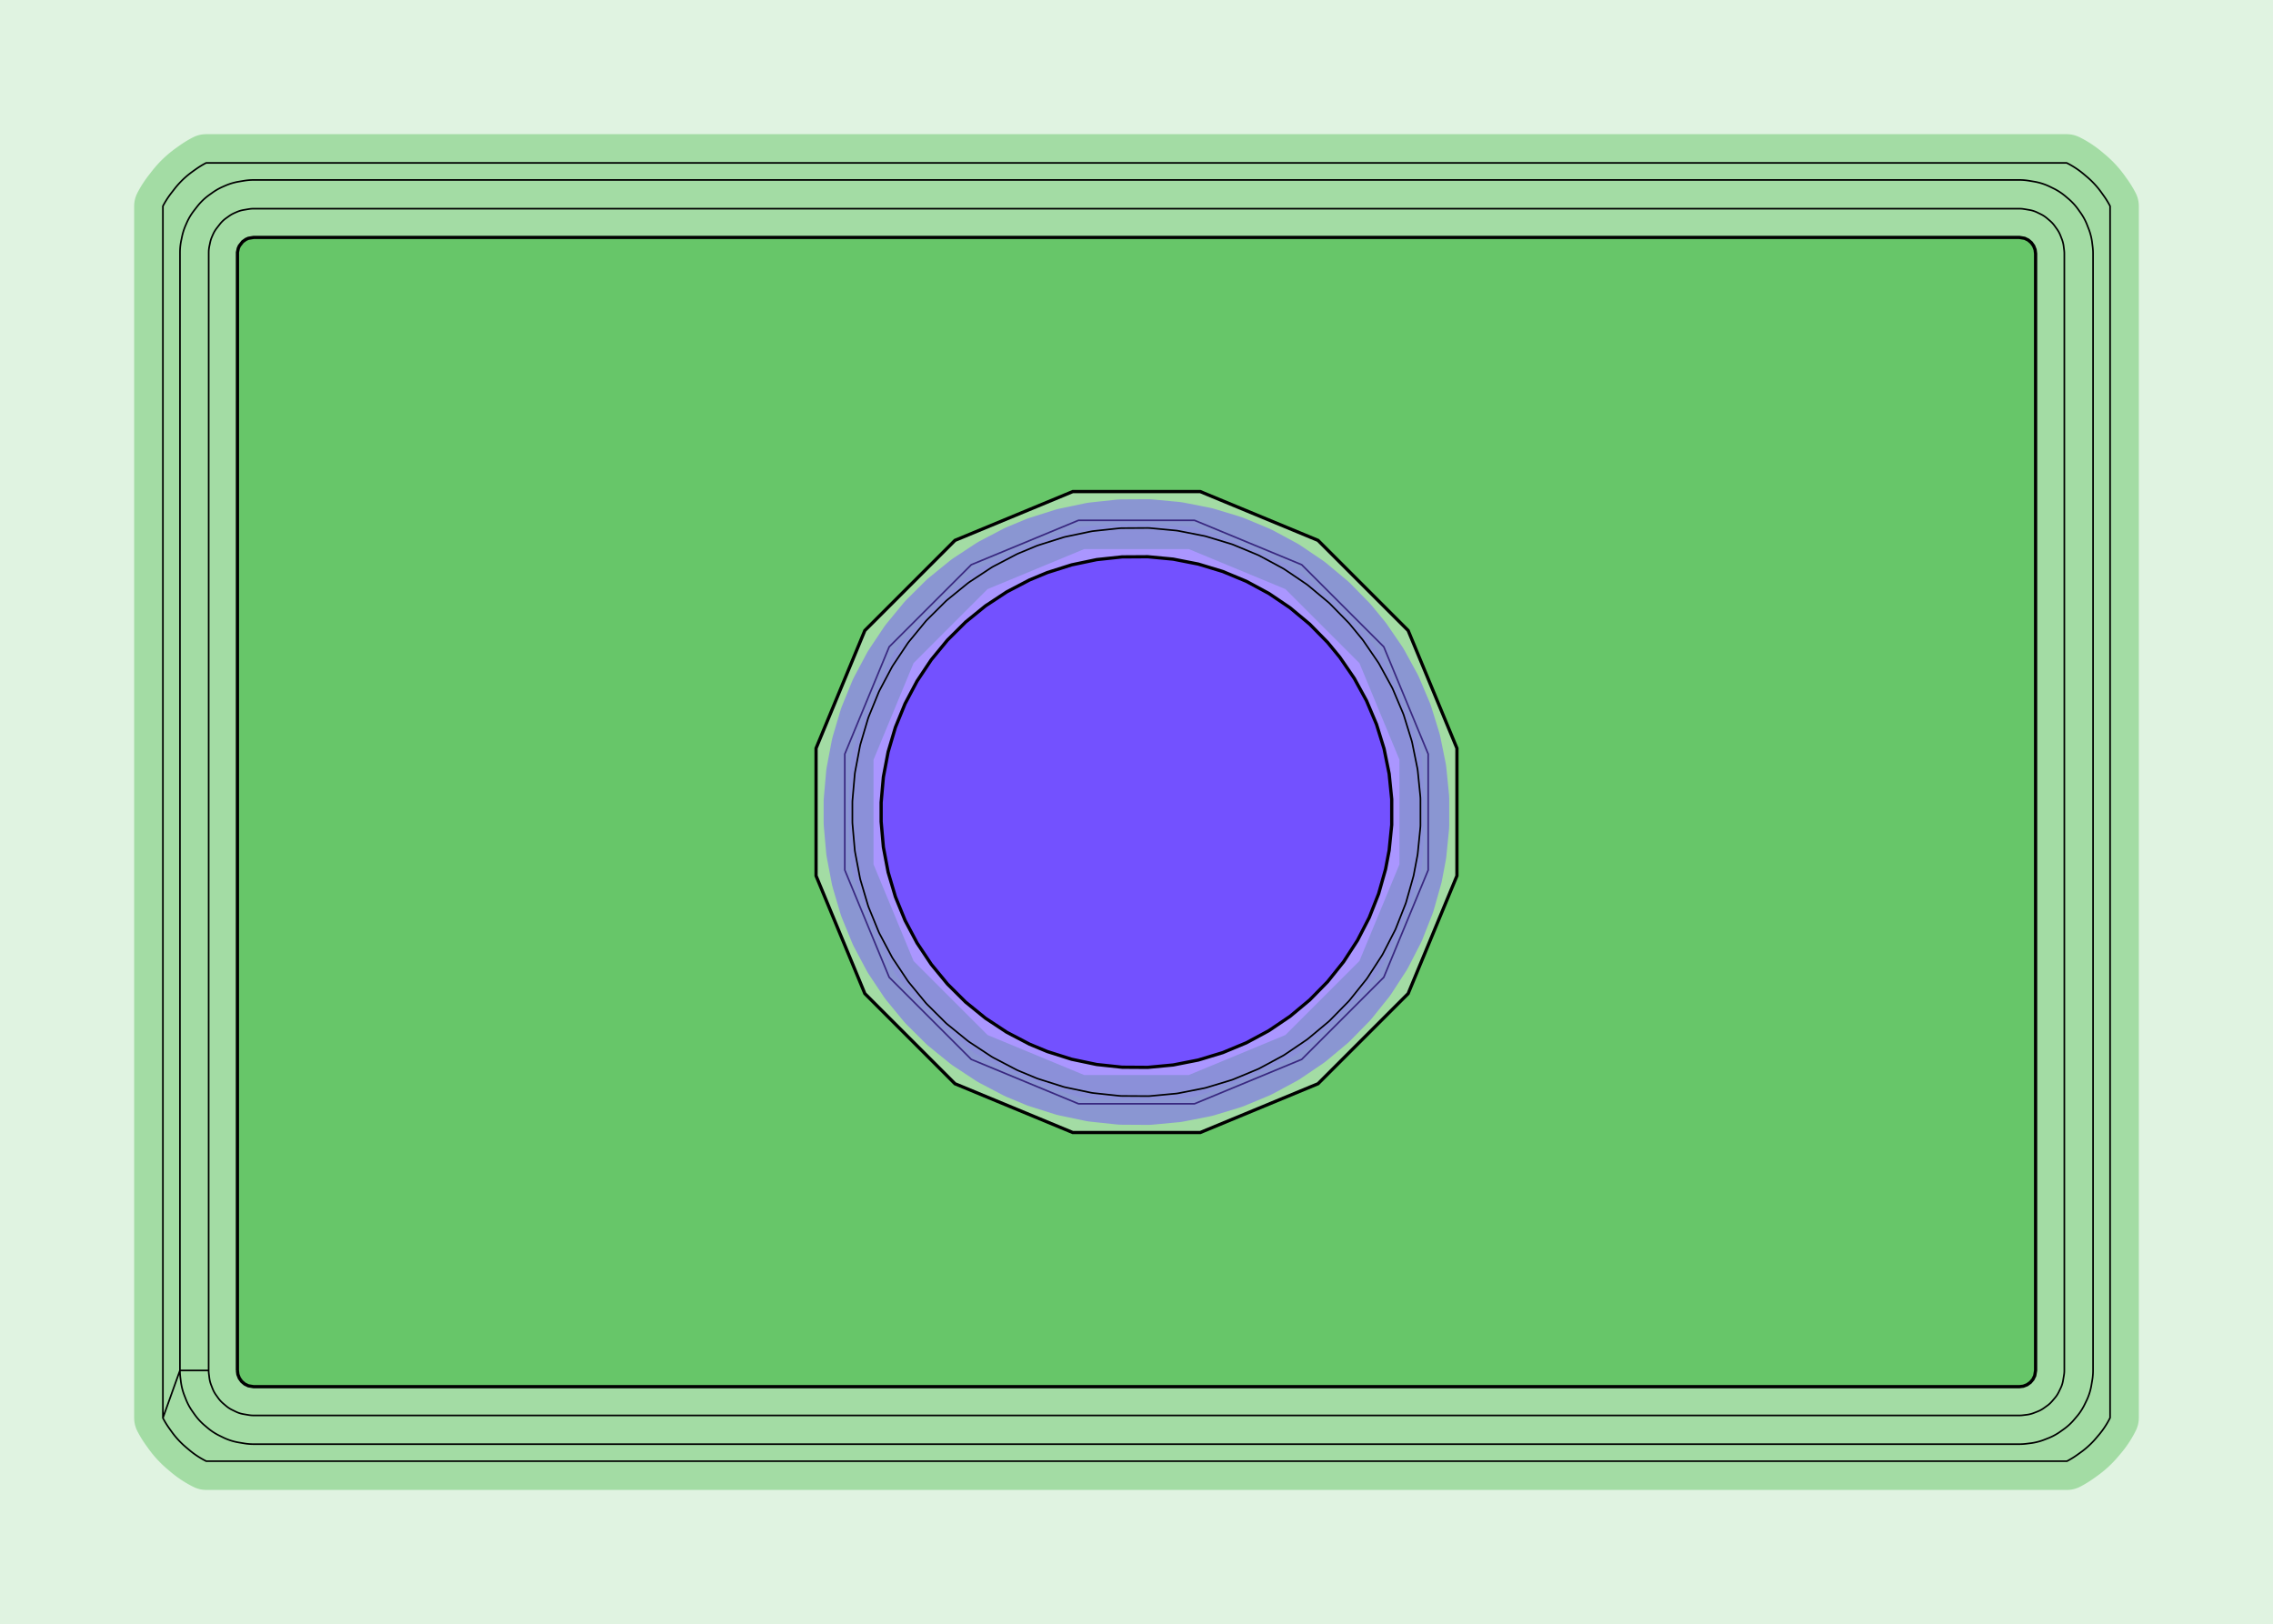 <?xml version="1.0" standalone="no"?>
<!DOCTYPE svg PUBLIC "-//W3C//DTD SVG 1.1//EN"
"http://www.w3.org/Graphics/SVG/1.1/DTD/svg11.dtd">
<!-- original:
<svg width="67.2378" height="48.0378" viewBox="0 0 1400.79 1000.79" version="1.1"
-->
<svg width="6723.78" height="4803.78" viewBox="0 0 1400.79 1000.79" version="1.1"
xmlns="http://www.w3.org/2000/svg"
xmlns:xlink="http://www.w3.org/1999/xlink">
<g fill-rule="evenodd"><path d="M 2.84217e-14,1000.79 L 2.84217e-14,0 L 1400.79,0 L 1400.79,1000.79 L 2.84217e-14,1000.79M 522.968,506.306 L 523.006,508.062 L 523.696,523.825 L 523.841,525.914 L 524.728,535.338 L 526.551,541.444 L 527.208,543.458 L 532.476,558.335 L 533.196,560.217 L 539.194,574.795 L 540.007,576.638 L 546.734,590.911 L 547.678,592.789 L 551.474,599.899 L 556.406,605.913 L 557.781,607.507 L 568.386,619.195 L 569.776,620.652 L 580.939,631.78 L 582.402,633.167 L 594.123,643.736 L 595.727,645.111 L 600.887,649.315 L 609.001,653.616 L 610.876,654.551 L 625.168,661.232 L 626.778,661.942 L 637.7,666.475 L 639.337,667.113 L 654.159,672.518 L 656.14,673.185 L 665.449,676.061 L 671.509,676.689 L 673.621,676.854 L 689.384,677.694 L 691.403,677.751 L 707.165,677.8 L 709.176,677.755 L 724.938,677.015 L 727.032,676.864 L 735.334,676.056 L 742.51,673.888 L 744.513,673.229 L 759.373,667.915 L 761.252,667.189 L 775.808,661.147 L 777.652,660.327 L 791.907,653.553 L 793.789,652.601 L 799.896,649.315 L 806.763,643.648 L 808.347,642.273 L 819.999,631.633 L 821.448,630.241 L 832.541,619.045 L 833.928,617.573 L 844.462,605.816 L 845.838,604.201 L 849.317,599.904 L 854.115,590.783 L 855.04,588.912 L 861.677,574.599 L 862.475,572.757 L 868.381,558.145 L 869.093,556.249 L 874.27,541.331 L 874.844,539.553 L 876.1,535.346 L 876.802,527.892 L 876.934,526.053 L 877.724,510.29 L 877.775,508.276 L 877.775,492.514 L 877.724,490.499 L 876.934,474.736 L 876.776,472.632 L 876.054,465.454 L 873.535,457.207 L 872.873,455.219 L 867.514,440.379 L 866.783,438.502 L 860.694,423.964 L 859.868,422.122 L 853.049,407.886 L 852.085,405.996 L 849.316,400.888 L 842.911,393.176 L 841.712,391.795 L 833.757,383.028 L 832.54,381.745 L 821.448,370.548 L 819.998,369.157 L 808.346,358.517 L 806.762,357.142 L 799.897,351.476 L 793.788,348.189 L 791.906,347.237 L 777.651,340.463 L 775.808,339.643 L 761.252,333.6 L 759.373,332.875 L 744.513,327.561 L 742.51,326.901 L 735.333,324.733 L 727.032,323.926 L 724.938,323.775 L 709.176,323.034 L 707.165,322.99 L 691.403,323.039 L 689.384,323.096 L 673.621,323.935 L 671.509,324.101 L 665.449,324.729 L 656.14,327.605 L 654.159,328.271 L 639.337,333.676 L 637.7,334.314 L 626.779,338.848 L 625.169,339.558 L 610.877,346.239 L 609.001,347.174 L 600.886,351.475 L 595.727,355.679 L 594.123,357.054 L 582.403,367.623 L 580.939,369.01 L 569.777,380.138 L 568.386,381.595 L 557.781,393.283 L 556.406,394.877 L 551.474,400.892 L 547.678,408 L 546.734,409.879 L 540.007,424.152 L 539.195,425.994 L 533.196,440.572 L 532.476,442.454 L 527.208,457.332 L 526.552,459.346 L 524.728,465.453 L 523.841,474.876 L 523.696,476.965 L 523.006,492.727 L 522.968,494.484 L 522.968,506.306 z " style="fill-opacity:0.2;fill:rgb(103,198,105);"/></g>
<g fill-rule="evenodd"><path d="M 522.968,506.306 L 522.968,494.484 L 523.006,492.727 L 523.696,476.965 L 523.841,474.876 L 524.728,465.453 L 526.552,459.346 L 527.208,457.332 L 532.476,442.454 L 533.196,440.572 L 539.195,425.994 L 540.007,424.152 L 546.734,409.879 L 547.678,408 L 551.474,400.892 L 556.406,394.877 L 557.781,393.283 L 568.386,381.595 L 569.777,380.138 L 580.939,369.01 L 582.403,367.623 L 594.123,357.054 L 595.727,355.679 L 600.886,351.475 L 609.001,347.174 L 610.877,346.239 L 625.169,339.558 L 626.779,338.848 L 637.7,334.314 L 639.337,333.676 L 654.159,328.271 L 656.14,327.605 L 665.449,324.729 L 671.509,324.101 L 673.621,323.935 L 689.384,323.096 L 691.403,323.039 L 707.165,322.99 L 709.176,323.034 L 724.938,323.775 L 727.032,323.926 L 735.333,324.733 L 742.51,326.901 L 744.513,327.561 L 759.373,332.875 L 761.252,333.6 L 775.808,339.643 L 777.651,340.463 L 791.906,347.237 L 793.788,348.189 L 799.897,351.476 L 806.762,357.142 L 808.346,358.517 L 819.998,369.157 L 821.448,370.548 L 832.54,381.745 L 833.757,383.028 L 841.712,391.795 L 842.911,393.176 L 849.316,400.888 L 852.085,405.996 L 853.049,407.886 L 859.868,422.122 L 860.694,423.964 L 866.783,438.502 L 867.514,440.379 L 872.873,455.219 L 873.535,457.207 L 876.054,465.454 L 876.776,472.632 L 876.934,474.736 L 877.724,490.499 L 877.775,492.514 L 877.775,508.276 L 877.724,510.29 L 876.934,526.053 L 876.802,527.892 L 876.1,535.346 L 874.844,539.553 L 874.27,541.331 L 869.093,556.249 L 868.381,558.145 L 862.475,572.757 L 861.677,574.599 L 855.04,588.912 L 854.115,590.783 L 849.317,599.904 L 845.838,604.201 L 844.462,605.816 L 833.928,617.573 L 832.541,619.045 L 821.448,630.241 L 819.999,631.633 L 808.347,642.273 L 806.763,643.648 L 799.896,649.315 L 793.789,652.601 L 791.907,653.553 L 777.652,660.327 L 775.808,661.147 L 761.252,667.189 L 759.373,667.915 L 744.513,673.229 L 742.51,673.888 L 735.334,676.056 L 727.032,676.864 L 724.938,677.015 L 709.176,677.755 L 707.165,677.8 L 691.403,677.751 L 689.384,677.694 L 673.621,676.854 L 671.509,676.689 L 665.449,676.061 L 656.14,673.185 L 654.159,672.518 L 639.337,667.113 L 637.7,666.475 L 626.778,661.942 L 625.168,661.232 L 610.876,654.551 L 609.001,653.616 L 600.887,649.315 L 595.727,645.111 L 594.123,643.736 L 582.402,633.167 L 580.939,631.78 L 569.776,620.652 L 568.386,619.195 L 557.781,607.507 L 556.406,605.913 L 551.474,599.899 L 547.678,592.789 L 546.734,590.911 L 540.007,576.638 L 539.194,574.795 L 533.196,560.217 L 532.476,558.335 L 527.208,543.458 L 526.551,541.444 L 524.728,535.338 L 523.841,525.914 L 523.696,523.825 L 523.006,508.062 L 522.968,506.306 z " style="fill-opacity:0.2;fill:rgb(115,81,255);"/></g>
<polyline points="100.394,873.784 100.402,873.804 100.79,874.53 101.186,875.252 101.596,875.966 102.014,876.674 102.446,877.376 102.886,878.072 103.338,878.76 103.802,879.44 104.274,880.114 105.712,882.128 106.196,882.794 106.69,883.452 107.194,884.104 107.708,884.746 108.232,885.382 108.766,886.008 109.31,886.628 109.862,887.238 110.424,887.838 110.996,888.432 111.576,889.016 112.166,889.59 112.764,890.156 113.372,890.712 113.988,891.258 114.612,891.794 116.5,893.394 117.132,893.92 117.772,894.438 118.42,894.946 119.076,895.442 119.74,895.93 120.412,896.406 121.09,896.872 121.776,897.328 122.47,897.774 123.168,898.208 123.874,898.63 124.588,899.044 125.306,899.444 126.032,899.834 126.762,900.214 127.128,900.394 1273.78,900.394 1273.8,900.386 1274.53,899.998 1275.25,899.602 1275.96,899.192 1276.67,898.774 1277.37,898.342 1278.07,897.902 1278.76,897.45 1279.44,896.986 1280.11,896.514 1282.12,895.076 1282.79,894.592 1283.45,894.098 1284.1,893.594 1284.74,893.08 1285.38,892.556 1286,892.022 1286.62,891.478 1287.23,890.926 1287.83,890.364 1288.43,889.792 1289.01,889.212 1289.59,888.622 1290.15,888.024 1290.71,887.416 1291.25,886.8 1291.79,886.176 1293.39,884.288 1293.92,883.656 1294.43,883.016 1294.94,882.368 1295.44,881.712 1295.93,881.048 1296.4,880.376 1296.87,879.698 1297.32,879.012 1297.77,878.318 1298.2,877.62 1298.63,876.914 1299.04,876.2 1299.44,875.482 1299.83,874.756 1300.21,874.026 1300.39,873.656 1300.39,127.012 1300.38,126.988 1299.99,126.262 1299.6,125.54 1299.19,124.826 1298.77,124.118 1298.34,123.416 1297.9,122.72 1297.45,122.032 1296.98,121.352 1296.51,120.678 1295.07,118.664 1294.59,117.998 1294.09,117.34 1293.59,116.688 1293.08,116.046 1292.55,115.41 1292.02,114.784 1291.47,114.164 1290.92,113.554 1290.36,112.954 1289.79,112.36 1289.21,111.776 1288.62,111.202 1288.02,110.636 1287.41,110.08 1286.8,109.534 1286.17,108.998 1284.28,107.398 1283.65,106.872 1283.01,106.354 1282.36,105.846 1281.71,105.35 1281.04,104.862 1280.37,104.386 1279.69,103.92 1279.01,103.464 1278.31,103.018 1277.62,102.584 1276.91,102.162 1276.2,101.748 1275.48,101.348 1274.75,100.958 1274.02,100.578 1273.65,100.396 127.01,100.396 126.672,100.572 125.982,100.944 125.298,101.326 124.618,101.718 123.946,102.12 123.278,102.532 122.618,102.954 121.964,103.386 121.316,103.828 120.674,104.278 118.66,105.716 118.006,106.192 117.358,106.676 116.718,107.172 116.086,107.676 115.462,108.19 114.844,108.712 114.236,109.246 113.636,109.788 113.044,110.338 112.46,110.898 111.884,111.468 111.318,112.046 110.76,112.632 110.212,113.226 109.674,113.828 109.142,114.44 108.622,115.058 108.11,115.686 107.61,116.32 105.588,118.918 105.086,119.572 104.596,120.232 104.116,120.902 103.646,121.578 103.188,122.262 102.738,122.952 102.3,123.648 101.874,124.352 101.458,125.064 101.052,125.78 100.66,126.504 100.394,127.01 100.394,873.784 110.882,844.49 110.892,845.368 110.924,846.246 110.98,847.124 111.056,847.998 111.154,848.872 111.46,851.326 111.568,852.118 111.692,852.906 111.836,853.692 111.996,854.474 112.176,855.252 112.372,856.026 112.584,856.796 112.816,857.56 113.064,858.32 113.328,859.072 113.61,859.82 114.51,862.124 114.808,862.864 115.124,863.598 115.454,864.324 115.802,865.044 116.168,865.754 116.548,866.456 116.942,867.15 117.354,867.834 117.78,868.51 118.222,869.174 118.68,869.83 120.116,871.844 120.588,872.488 121.074,873.122 121.574,873.744 122.088,874.356 122.614,874.954 123.156,875.542 123.71,876.118 124.276,876.68 124.856,877.23 125.448,877.766 126.05,878.288 127.938,879.888 128.554,880.396 129.18,880.892 129.818,881.374 130.466,881.84 131.124,882.292 131.792,882.728 132.47,883.15 133.158,883.556 133.854,883.946 134.56,884.32 135.274,884.68 137.496,885.766 138.208,886.104 138.926,886.426 139.654,886.734 140.386,887.024 141.126,887.296 141.87,887.554 142.622,887.794 143.378,888.018 144.138,888.226 144.902,888.414 145.672,888.588 146.444,888.744 147.22,888.882 150.468,889.424 151.294,889.552 152.124,889.66 152.956,889.748 153.79,889.818 154.624,889.868 155.46,889.896 156.298,889.906 1244.49,889.906 1245.37,889.896 1246.24,889.864 1247.12,889.808 1247.99,889.732 1248.87,889.634 1251.32,889.328 1252.11,889.22 1252.9,889.096 1253.69,888.952 1254.47,888.792 1255.25,888.612 1256.02,888.416 1256.79,888.204 1257.56,887.972 1258.32,887.724 1259.07,887.46 1259.82,887.178 1262.12,886.278 1262.86,885.98 1263.59,885.664 1264.32,885.334 1265.04,884.986 1265.75,884.62 1266.45,884.24 1267.15,883.846 1267.83,883.434 1268.51,883.008 1269.17,882.566 1269.83,882.108 1271.84,880.672 1272.48,880.2 1273.12,879.714 1273.74,879.214 1274.35,878.7 1274.95,878.174 1275.54,877.632 1276.11,877.078 1276.68,876.512 1277.23,875.932 1277.76,875.34 1278.28,874.738 1279.88,872.85 1280.39,872.234 1280.89,871.608 1281.37,870.97 1281.84,870.322 1282.29,869.664 1282.72,868.996 1283.15,868.318 1283.55,867.63 1283.94,866.934 1284.32,866.228 1284.68,865.514 1285.76,863.292 1286.1,862.58 1286.42,861.862 1286.73,861.134 1287.02,860.402 1287.29,859.662 1287.55,858.918 1287.79,858.166 1288.01,857.41 1288.22,856.65 1288.41,855.886 1288.58,855.116 1288.74,854.344 1288.88,853.568 1289.42,850.32 1289.55,849.494 1289.66,848.664 1289.74,847.832 1289.81,846.998 1289.86,846.164 1289.89,845.328 1289.9,844.49 1289.9,156.3 1289.89,155.422 1289.86,154.544 1289.8,153.668 1289.73,152.794 1289.63,151.92 1289.32,149.466 1289.22,148.674 1289.09,147.886 1288.95,147.1 1288.79,146.318 1288.61,145.54 1288.41,144.766 1288.2,143.996 1287.97,143.232 1287.72,142.472 1287.46,141.72 1287.17,140.972 1286.27,138.668 1285.98,137.928 1285.66,137.194 1285.33,136.468 1284.98,135.748 1284.62,135.038 1284.24,134.336 1283.84,133.642 1283.43,132.958 1283,132.282 1282.56,131.618 1282.1,130.962 1280.67,128.948 1280.2,128.304 1279.71,127.67 1279.21,127.048 1278.7,126.436 1278.17,125.838 1277.63,125.25 1277.07,124.674 1276.51,124.112 1275.93,123.562 1275.34,123.026 1274.73,122.504 1272.85,120.904 1272.23,120.396 1271.6,119.9 1270.97,119.418 1270.32,118.952 1269.66,118.5 1268.99,118.064 1268.31,117.642 1267.63,117.236 1266.93,116.846 1266.22,116.472 1265.51,116.112 1263.29,115.026 1262.58,114.688 1261.86,114.366 1261.13,114.058 1260.4,113.768 1259.66,113.496 1258.91,113.238 1258.16,112.998 1257.41,112.774 1256.65,112.566 1255.88,112.378 1255.11,112.204 1254.34,112.048 1253.56,111.91 1250.32,111.368 1249.49,111.24 1248.66,111.132 1247.83,111.044 1246.99,110.974 1246.16,110.924 1245.32,110.896 1244.49,110.886 156.298,110.886 155.46,110.896 154.624,110.924 153.79,110.974 152.956,111.044 152.124,111.132 151.294,111.24 150.468,111.368 147.22,111.91 146.434,112.05 145.652,112.208 144.874,112.384 144.098,112.578 143.328,112.788 142.562,113.016 141.802,113.26 141.048,113.522 140.3,113.802 139.558,114.098 138.824,114.41 137.312,115.074 136.57,115.408 135.838,115.76 135.112,116.13 134.396,116.516 133.69,116.918 132.992,117.334 132.304,117.768 131.626,118.218 130.958,118.684 128.944,120.12 128.308,120.586 127.682,121.066 127.068,121.558 126.464,122.064 125.872,122.584 125.29,123.118 124.722,123.664 124.166,124.222 123.622,124.792 123.09,125.374 122.572,125.968 122.068,126.574 121.576,127.192 119.554,129.788 119.072,130.424 118.602,131.07 118.148,131.728 117.708,132.394 117.284,133.07 116.876,133.756 116.482,134.452 116.106,135.156 115.744,135.868 115.398,136.588 115.07,137.316 114.406,138.828 114.088,139.576 113.788,140.332 113.504,141.094 113.238,141.862 112.99,142.638 112.76,143.418 112.548,144.202 112.352,144.992 112.176,145.786 111.67,148.208 111.512,149.006 111.372,149.806 111.252,150.61 111.148,151.416 111.064,152.226 111,153.036 110.952,153.848 110.924,154.66 110.916,155.474 110.882,844.49 128.58,844.49 128.596,845.222 128.64,845.954 128.716,846.682 129.022,849.138 129.152,850.006 129.326,850.868 129.542,851.72 129.8,852.56 130.098,853.386 130.998,855.69 131.338,856.502 131.716,857.294 132.134,858.066 132.59,858.818 133.084,859.546 134.522,861.558 135.05,862.26 135.612,862.936 136.206,863.582 136.834,864.198 137.49,864.784 139.378,866.382 140.062,866.932 140.772,867.45 141.508,867.93 142.266,868.374 143.046,868.78 145.268,869.866 146.046,870.222 146.838,870.54 147.644,870.822 148.464,871.062 149.294,871.264 150.134,871.424 153.38,871.966 154.106,872.072 154.834,872.148 155.564,872.192 156.298,872.208 1244.49,872.208 1245.22,872.192 1245.95,872.148 1246.68,872.072 1249.13,871.766 1250,871.636 1250.86,871.462 1251.72,871.246 1252.56,870.988 1253.38,870.69 1255.69,869.79 1256.5,869.45 1257.29,869.072 1258.06,868.654 1258.81,868.198 1259.54,867.704 1261.55,866.266 1262.26,865.738 1262.93,865.176 1263.58,864.582 1264.19,863.954 1264.78,863.298 1266.38,861.41 1266.93,860.726 1267.45,860.016 1267.93,859.28 1268.37,858.522 1268.78,857.742 1269.86,855.52 1270.22,854.742 1270.54,853.95 1270.82,853.144 1271.06,852.324 1271.26,851.494 1271.42,850.654 1271.96,847.408 1272.07,846.682 1272.14,845.954 1272.19,845.224 1272.2,844.49 1272.2,156.3 1272.19,155.568 1272.14,154.838 1272.07,154.11 1271.76,151.654 1271.63,150.786 1271.46,149.924 1271.24,149.072 1270.98,148.232 1270.69,147.406 1269.79,145.102 1269.45,144.29 1269.07,143.498 1268.65,142.726 1268.19,141.974 1267.7,141.246 1266.26,139.234 1265.73,138.532 1265.17,137.856 1264.58,137.21 1263.95,136.594 1263.29,136.008 1261.41,134.41 1260.72,133.86 1260.01,133.342 1259.28,132.862 1258.52,132.418 1257.74,132.012 1255.52,130.926 1254.74,130.57 1253.95,130.252 1253.14,129.97 1252.32,129.73 1251.49,129.528 1250.65,129.368 1247.4,128.826 1246.68,128.72 1245.95,128.644 1245.22,128.6 1244.49,128.584 156.298,128.584 155.564,128.6 154.834,128.644 154.106,128.72 153.38,128.826 150.134,129.368 149.272,129.534 148.418,129.742 147.576,129.994 146.746,130.286 145.934,130.618 144.42,131.282 143.592,131.672 142.786,132.102 142.002,132.576 141.242,133.088 139.23,134.526 138.546,135.038 137.888,135.584 137.258,136.16 136.656,136.766 136.084,137.4 135.544,138.062 133.522,140.66 133,141.366 132.512,142.098 132.062,142.852 131.65,143.63 131.278,144.424 130.614,145.938 130.268,146.784 129.966,147.648 129.71,148.528 129.5,149.418 128.992,151.84 128.828,152.74 128.71,153.648 128.638,154.56 128.614,155.474 128.58,844.49" style="stroke:rgb(103,198,105);stroke-width:35.433;fill:none;stroke-opacity:0.5;stroke-linecap:round;stroke-linejoin:round;;fill:none"/>
<polyline points="100.394,873.784 100.402,873.804 100.79,874.53 101.186,875.252 101.596,875.966 102.014,876.674 102.446,877.376 102.886,878.072 103.338,878.76 103.802,879.44 104.274,880.114 105.712,882.128 106.196,882.794 106.69,883.452 107.194,884.104 107.708,884.746 108.232,885.382 108.766,886.008 109.31,886.628 109.862,887.238 110.424,887.838 110.996,888.432 111.576,889.016 112.166,889.59 112.764,890.156 113.372,890.712 113.988,891.258 114.612,891.794 116.5,893.394 117.132,893.92 117.772,894.438 118.42,894.946 119.076,895.442 119.74,895.93 120.412,896.406 121.09,896.872 121.776,897.328 122.47,897.774 123.168,898.208 123.874,898.63 124.588,899.044 125.306,899.444 126.032,899.834 126.762,900.214 127.128,900.394 1273.78,900.394 1273.8,900.386 1274.53,899.998 1275.25,899.602 1275.96,899.192 1276.67,898.774 1277.37,898.342 1278.07,897.902 1278.76,897.45 1279.44,896.986 1280.11,896.514 1282.12,895.076 1282.79,894.592 1283.45,894.098 1284.1,893.594 1284.74,893.08 1285.38,892.556 1286,892.022 1286.62,891.478 1287.23,890.926 1287.83,890.364 1288.43,889.792 1289.01,889.212 1289.59,888.622 1290.15,888.024 1290.71,887.416 1291.25,886.8 1291.79,886.176 1293.39,884.288 1293.92,883.656 1294.43,883.016 1294.94,882.368 1295.44,881.712 1295.93,881.048 1296.4,880.376 1296.87,879.698 1297.32,879.012 1297.77,878.318 1298.2,877.62 1298.63,876.914 1299.04,876.2 1299.44,875.482 1299.83,874.756 1300.21,874.026 1300.39,873.656 1300.39,127.012 1300.38,126.988 1299.99,126.262 1299.6,125.54 1299.19,124.826 1298.77,124.118 1298.34,123.416 1297.9,122.72 1297.45,122.032 1296.98,121.352 1296.51,120.678 1295.07,118.664 1294.59,117.998 1294.09,117.34 1293.59,116.688 1293.08,116.046 1292.55,115.41 1292.02,114.784 1291.47,114.164 1290.92,113.554 1290.36,112.954 1289.79,112.36 1289.21,111.776 1288.62,111.202 1288.02,110.636 1287.41,110.08 1286.8,109.534 1286.17,108.998 1284.28,107.398 1283.65,106.872 1283.01,106.354 1282.36,105.846 1281.71,105.35 1281.04,104.862 1280.37,104.386 1279.69,103.92 1279.01,103.464 1278.31,103.018 1277.62,102.584 1276.91,102.162 1276.2,101.748 1275.48,101.348 1274.75,100.958 1274.02,100.578 1273.65,100.396 127.01,100.396 126.672,100.572 125.982,100.944 125.298,101.326 124.618,101.718 123.946,102.12 123.278,102.532 122.618,102.954 121.964,103.386 121.316,103.828 120.674,104.278 118.66,105.716 118.006,106.192 117.358,106.676 116.718,107.172 116.086,107.676 115.462,108.19 114.844,108.712 114.236,109.246 113.636,109.788 113.044,110.338 112.46,110.898 111.884,111.468 111.318,112.046 110.76,112.632 110.212,113.226 109.674,113.828 109.142,114.44 108.622,115.058 108.11,115.686 107.61,116.32 105.588,118.918 105.086,119.572 104.596,120.232 104.116,120.902 103.646,121.578 103.188,122.262 102.738,122.952 102.3,123.648 101.874,124.352 101.458,125.064 101.052,125.78 100.66,126.504 100.394,127.01 100.394,873.784 110.882,844.49 110.892,845.368 110.924,846.246 110.98,847.124 111.056,847.998 111.154,848.872 111.46,851.326 111.568,852.118 111.692,852.906 111.836,853.692 111.996,854.474 112.176,855.252 112.372,856.026 112.584,856.796 112.816,857.56 113.064,858.32 113.328,859.072 113.61,859.82 114.51,862.124 114.808,862.864 115.124,863.598 115.454,864.324 115.802,865.044 116.168,865.754 116.548,866.456 116.942,867.15 117.354,867.834 117.78,868.51 118.222,869.174 118.68,869.83 120.116,871.844 120.588,872.488 121.074,873.122 121.574,873.744 122.088,874.356 122.614,874.954 123.156,875.542 123.71,876.118 124.276,876.68 124.856,877.23 125.448,877.766 126.05,878.288 127.938,879.888 128.554,880.396 129.18,880.892 129.818,881.374 130.466,881.84 131.124,882.292 131.792,882.728 132.47,883.15 133.158,883.556 133.854,883.946 134.56,884.32 135.274,884.68 137.496,885.766 138.208,886.104 138.926,886.426 139.654,886.734 140.386,887.024 141.126,887.296 141.87,887.554 142.622,887.794 143.378,888.018 144.138,888.226 144.902,888.414 145.672,888.588 146.444,888.744 147.22,888.882 150.468,889.424 151.294,889.552 152.124,889.66 152.956,889.748 153.79,889.818 154.624,889.868 155.46,889.896 156.298,889.906 1244.49,889.906 1245.37,889.896 1246.24,889.864 1247.12,889.808 1247.99,889.732 1248.87,889.634 1251.32,889.328 1252.11,889.22 1252.9,889.096 1253.69,888.952 1254.47,888.792 1255.25,888.612 1256.02,888.416 1256.79,888.204 1257.56,887.972 1258.32,887.724 1259.07,887.46 1259.82,887.178 1262.12,886.278 1262.86,885.98 1263.59,885.664 1264.32,885.334 1265.04,884.986 1265.75,884.62 1266.45,884.24 1267.15,883.846 1267.83,883.434 1268.51,883.008 1269.17,882.566 1269.83,882.108 1271.84,880.672 1272.48,880.2 1273.12,879.714 1273.74,879.214 1274.35,878.7 1274.95,878.174 1275.54,877.632 1276.11,877.078 1276.68,876.512 1277.23,875.932 1277.76,875.34 1278.28,874.738 1279.88,872.85 1280.39,872.234 1280.89,871.608 1281.37,870.97 1281.84,870.322 1282.29,869.664 1282.72,868.996 1283.15,868.318 1283.55,867.63 1283.94,866.934 1284.32,866.228 1284.68,865.514 1285.76,863.292 1286.1,862.58 1286.42,861.862 1286.73,861.134 1287.02,860.402 1287.29,859.662 1287.55,858.918 1287.79,858.166 1288.01,857.41 1288.22,856.65 1288.41,855.886 1288.58,855.116 1288.74,854.344 1288.88,853.568 1289.42,850.32 1289.55,849.494 1289.66,848.664 1289.74,847.832 1289.81,846.998 1289.86,846.164 1289.89,845.328 1289.9,844.49 1289.9,156.3 1289.89,155.422 1289.86,154.544 1289.8,153.668 1289.73,152.794 1289.63,151.92 1289.32,149.466 1289.22,148.674 1289.09,147.886 1288.95,147.1 1288.79,146.318 1288.61,145.54 1288.41,144.766 1288.2,143.996 1287.97,143.232 1287.72,142.472 1287.46,141.72 1287.17,140.972 1286.27,138.668 1285.98,137.928 1285.66,137.194 1285.33,136.468 1284.98,135.748 1284.62,135.038 1284.24,134.336 1283.84,133.642 1283.43,132.958 1283,132.282 1282.56,131.618 1282.1,130.962 1280.67,128.948 1280.2,128.304 1279.71,127.67 1279.21,127.048 1278.7,126.436 1278.17,125.838 1277.63,125.25 1277.07,124.674 1276.51,124.112 1275.93,123.562 1275.34,123.026 1274.73,122.504 1272.85,120.904 1272.23,120.396 1271.6,119.9 1270.97,119.418 1270.32,118.952 1269.66,118.5 1268.99,118.064 1268.31,117.642 1267.63,117.236 1266.93,116.846 1266.22,116.472 1265.51,116.112 1263.29,115.026 1262.58,114.688 1261.86,114.366 1261.13,114.058 1260.4,113.768 1259.66,113.496 1258.91,113.238 1258.16,112.998 1257.41,112.774 1256.65,112.566 1255.88,112.378 1255.11,112.204 1254.34,112.048 1253.56,111.91 1250.32,111.368 1249.49,111.24 1248.66,111.132 1247.83,111.044 1246.99,110.974 1246.16,110.924 1245.32,110.896 1244.49,110.886 156.298,110.886 155.46,110.896 154.624,110.924 153.79,110.974 152.956,111.044 152.124,111.132 151.294,111.24 150.468,111.368 147.22,111.91 146.434,112.05 145.652,112.208 144.874,112.384 144.098,112.578 143.328,112.788 142.562,113.016 141.802,113.26 141.048,113.522 140.3,113.802 139.558,114.098 138.824,114.41 137.312,115.074 136.57,115.408 135.838,115.76 135.112,116.13 134.396,116.516 133.69,116.918 132.992,117.334 132.304,117.768 131.626,118.218 130.958,118.684 128.944,120.12 128.308,120.586 127.682,121.066 127.068,121.558 126.464,122.064 125.872,122.584 125.29,123.118 124.722,123.664 124.166,124.222 123.622,124.792 123.09,125.374 122.572,125.968 122.068,126.574 121.576,127.192 119.554,129.788 119.072,130.424 118.602,131.07 118.148,131.728 117.708,132.394 117.284,133.07 116.876,133.756 116.482,134.452 116.106,135.156 115.744,135.868 115.398,136.588 115.07,137.316 114.406,138.828 114.088,139.576 113.788,140.332 113.504,141.094 113.238,141.862 112.99,142.638 112.76,143.418 112.548,144.202 112.352,144.992 112.176,145.786 111.67,148.208 111.512,149.006 111.372,149.806 111.252,150.61 111.148,151.416 111.064,152.226 111,153.036 110.952,153.848 110.924,154.66 110.916,155.474 110.882,844.49 128.58,844.49 128.596,845.222 128.64,845.954 128.716,846.682 129.022,849.138 129.152,850.006 129.326,850.868 129.542,851.72 129.8,852.56 130.098,853.386 130.998,855.69 131.338,856.502 131.716,857.294 132.134,858.066 132.59,858.818 133.084,859.546 134.522,861.558 135.05,862.26 135.612,862.936 136.206,863.582 136.834,864.198 137.49,864.784 139.378,866.382 140.062,866.932 140.772,867.45 141.508,867.93 142.266,868.374 143.046,868.78 145.268,869.866 146.046,870.222 146.838,870.54 147.644,870.822 148.464,871.062 149.294,871.264 150.134,871.424 153.38,871.966 154.106,872.072 154.834,872.148 155.564,872.192 156.298,872.208 1244.49,872.208 1245.22,872.192 1245.95,872.148 1246.68,872.072 1249.13,871.766 1250,871.636 1250.86,871.462 1251.72,871.246 1252.56,870.988 1253.38,870.69 1255.69,869.79 1256.5,869.45 1257.29,869.072 1258.06,868.654 1258.81,868.198 1259.54,867.704 1261.55,866.266 1262.26,865.738 1262.93,865.176 1263.58,864.582 1264.19,863.954 1264.78,863.298 1266.38,861.41 1266.93,860.726 1267.45,860.016 1267.93,859.28 1268.37,858.522 1268.78,857.742 1269.86,855.52 1270.22,854.742 1270.54,853.95 1270.82,853.144 1271.06,852.324 1271.26,851.494 1271.42,850.654 1271.96,847.408 1272.07,846.682 1272.14,845.954 1272.19,845.224 1272.2,844.49 1272.2,156.3 1272.19,155.568 1272.14,154.838 1272.07,154.11 1271.76,151.654 1271.63,150.786 1271.46,149.924 1271.24,149.072 1270.98,148.232 1270.69,147.406 1269.79,145.102 1269.45,144.29 1269.07,143.498 1268.65,142.726 1268.19,141.974 1267.7,141.246 1266.26,139.234 1265.73,138.532 1265.17,137.856 1264.58,137.21 1263.95,136.594 1263.29,136.008 1261.41,134.41 1260.72,133.86 1260.01,133.342 1259.28,132.862 1258.52,132.418 1257.74,132.012 1255.52,130.926 1254.74,130.57 1253.95,130.252 1253.14,129.97 1252.32,129.73 1251.49,129.528 1250.65,129.368 1247.4,128.826 1246.68,128.72 1245.95,128.644 1245.22,128.6 1244.49,128.584 156.298,128.584 155.564,128.6 154.834,128.644 154.106,128.72 153.38,128.826 150.134,129.368 149.272,129.534 148.418,129.742 147.576,129.994 146.746,130.286 145.934,130.618 144.42,131.282 143.592,131.672 142.786,132.102 142.002,132.576 141.242,133.088 139.23,134.526 138.546,135.038 137.888,135.584 137.258,136.16 136.656,136.766 136.084,137.4 135.544,138.062 133.522,140.66 133,141.366 132.512,142.098 132.062,142.852 131.65,143.63 131.278,144.424 130.614,145.938 130.268,146.784 129.966,147.648 129.71,148.528 129.5,149.418 128.992,151.84 128.828,152.74 128.71,153.648 128.638,154.56 128.614,155.474 128.58,844.49" style="stroke:rgb(0,0,0);stroke-width:1px;fill:none;stroke-opacity:1;stroke-linecap:round;stroke-linejoin:round;;fill:none"/>
<polyline points="520.628,536.154 520.628,464.638 547.996,398.568 598.564,348 664.634,320.632 736.15,320.632 802.22,348 852.788,398.568 880.156,464.638 880.156,536.154 852.788,602.224 802.22,652.792 736.15,680.16 664.634,680.16 598.564,652.792 547.996,602.224 520.628,536.154 520.628,536.154 520.628,464.638 547.996,398.568 598.564,348 664.634,320.632 736.15,320.632 802.22,348 852.788,398.568 880.156,464.638 880.156,536.154 852.788,602.224 802.22,652.792 736.15,680.16 664.634,680.16 598.564,652.792 547.996,602.224 520.628,536.154 520.628,536.154 520.628,464.638 547.996,398.568 598.564,348 664.634,320.632 736.15,320.632 802.22,348 852.788,398.568 880.156,464.638 880.156,536.154 852.788,602.224 802.22,652.792 736.15,680.16 664.634,680.16 598.564,652.792 547.996,602.224 520.628,536.154" style="stroke:rgb(103,198,105);stroke-width:35.433;fill:none;stroke-opacity:0.5;stroke-linecap:round;stroke-linejoin:round;;fill:none"/>
<polyline points="520.628,536.154 520.628,464.638 547.996,398.568 598.564,348 664.634,320.632 736.15,320.632 802.22,348 852.788,398.568 880.156,464.638 880.156,536.154 852.788,602.224 802.22,652.792 736.15,680.16 664.634,680.16 598.564,652.792 547.996,602.224 520.628,536.154 520.628,536.154 520.628,464.638 547.996,398.568 598.564,348 664.634,320.632 736.15,320.632 802.22,348 852.788,398.568 880.156,464.638 880.156,536.154 852.788,602.224 802.22,652.792 736.15,680.16 664.634,680.16 598.564,652.792 547.996,602.224 520.628,536.154 520.628,536.154 520.628,464.638 547.996,398.568 598.564,348 664.634,320.632 736.15,320.632 802.22,348 852.788,398.568 880.156,464.638 880.156,536.154 852.788,602.224 802.22,652.792 736.15,680.16 664.634,680.16 598.564,652.792 547.996,602.224 520.628,536.154" style="stroke:rgb(0,0,0);stroke-width:1px;fill:none;stroke-opacity:1;stroke-linecap:round;stroke-linejoin:round;;fill:none"/>
<polyline points="525.308,506.306 525.324,507.082 525.376,507.858 526.754,523.558 526.854,524.44 526.998,525.316 529.94,540.8 530.126,541.666 530.358,542.524 534.832,557.636 535.106,558.48 535.42,559.31 541.384,573.9 541.74,574.712 542.136,575.506 549.528,589.426 549.964,590.2 550.436,590.95 559.184,604.062 559.694,604.788 560.24,605.486 570.254,617.658 570.834,618.328 571.448,618.97 582.628,630.08 583.272,630.69 583.946,631.266 596.182,641.202 596.884,641.744 597.612,642.25 610.778,650.914 611.532,651.384 612.306,651.814 626.274,659.12 626.97,659.464 627.68,659.778 638.596,664.32 639.318,664.602 640.054,664.852 655.08,669.61 655.932,669.856 656.796,670.06 672.222,673.292 673.094,673.452 673.974,673.568 689.646,675.242 690.53,675.314 691.416,675.342 707.178,675.44 708.066,675.424 708.95,675.362 724.642,673.886 725.524,673.78 726.398,673.63 741.864,670.592 742.73,670.4 743.584,670.164 758.67,665.594 759.512,665.316 760.338,664.996 774.892,658.942 775.702,658.58 776.492,658.178 790.368,650.7 791.138,650.26 791.884,649.782 804.942,640.952 805.664,640.438 806.358,639.888 818.468,629.798 819.136,629.214 819.772,628.596 830.812,617.346 831.418,616.698 831.99,616.02 841.85,603.724 842.388,603.018 842.888,602.286 851.47,589.066 851.934,588.31 852.36,587.532 859.578,573.52 859.964,572.72 860.31,571.904 866.09,557.24 866.394,556.408 866.658,555.56 870.942,540.392 871.138,539.64 871.298,538.882 873.506,527.266 873.634,526.5 873.728,525.73 875.304,510.046 875.37,509.162 875.392,508.276 875.392,492.514 875.37,491.628 875.304,490.744 873.728,475.06 873.618,474.18 873.462,473.306 870.328,457.86 870.13,456.996 869.888,456.142 865.224,441.086 864.94,440.246 864.616,439.42 858.47,424.906 858.104,424.098 857.698,423.31 850.132,409.482 849.686,408.714 849.204,407.97 840.294,394.968 839.842,394.338 839.362,393.728 831.85,384.598 831.344,384.01 830.812,383.444 819.772,372.194 819.136,371.576 818.468,370.992 806.358,360.902 805.664,360.352 804.942,359.838 791.884,351.008 791.138,350.53 790.368,350.09 776.492,342.612 775.702,342.21 774.892,341.848 760.338,335.794 759.512,335.474 758.67,335.196 743.584,330.626 742.73,330.39 741.864,330.198 726.398,327.16 725.524,327.01 724.642,326.904 708.95,325.428 708.066,325.366 707.178,325.35 691.416,325.448 690.53,325.476 689.646,325.548 673.974,327.222 673.094,327.338 672.222,327.498 656.796,330.73 655.932,330.934 655.08,331.18 640.054,335.938 639.318,336.188 638.596,336.47 627.68,341.012 626.97,341.326 626.274,341.67 612.306,348.976 611.532,349.406 610.778,349.876 597.612,358.54 596.884,359.046 596.182,359.588 583.946,369.524 583.272,370.1 582.628,370.71 571.448,381.82 570.834,382.462 570.254,383.132 560.24,395.304 559.694,396.002 559.184,396.728 550.436,409.84 549.964,410.59 549.528,411.364 542.136,425.284 541.74,426.078 541.384,426.89 535.42,441.48 535.106,442.31 534.832,443.154 530.358,458.266 530.126,459.124 529.94,459.99 526.998,475.474 526.854,476.35 526.754,477.232 525.376,492.932 525.324,493.708 525.308,494.484 525.308,506.306" style="stroke:rgb(115,81,255);stroke-width:35.433;fill:none;stroke-opacity:0.5;stroke-linecap:round;stroke-linejoin:round;;fill:none"/>
<polyline points="525.308,506.306 525.324,507.082 525.376,507.858 526.754,523.558 526.854,524.44 526.998,525.316 529.94,540.8 530.126,541.666 530.358,542.524 534.832,557.636 535.106,558.48 535.42,559.31 541.384,573.9 541.74,574.712 542.136,575.506 549.528,589.426 549.964,590.2 550.436,590.95 559.184,604.062 559.694,604.788 560.24,605.486 570.254,617.658 570.834,618.328 571.448,618.97 582.628,630.08 583.272,630.69 583.946,631.266 596.182,641.202 596.884,641.744 597.612,642.25 610.778,650.914 611.532,651.384 612.306,651.814 626.274,659.12 626.97,659.464 627.68,659.778 638.596,664.32 639.318,664.602 640.054,664.852 655.08,669.61 655.932,669.856 656.796,670.06 672.222,673.292 673.094,673.452 673.974,673.568 689.646,675.242 690.53,675.314 691.416,675.342 707.178,675.44 708.066,675.424 708.95,675.362 724.642,673.886 725.524,673.78 726.398,673.63 741.864,670.592 742.73,670.4 743.584,670.164 758.67,665.594 759.512,665.316 760.338,664.996 774.892,658.942 775.702,658.58 776.492,658.178 790.368,650.7 791.138,650.26 791.884,649.782 804.942,640.952 805.664,640.438 806.358,639.888 818.468,629.798 819.136,629.214 819.772,628.596 830.812,617.346 831.418,616.698 831.99,616.02 841.85,603.724 842.388,603.018 842.888,602.286 851.47,589.066 851.934,588.31 852.36,587.532 859.578,573.52 859.964,572.72 860.31,571.904 866.09,557.24 866.394,556.408 866.658,555.56 870.942,540.392 871.138,539.64 871.298,538.882 873.506,527.266 873.634,526.5 873.728,525.73 875.304,510.046 875.37,509.162 875.392,508.276 875.392,492.514 875.37,491.628 875.304,490.744 873.728,475.06 873.618,474.18 873.462,473.306 870.328,457.86 870.13,456.996 869.888,456.142 865.224,441.086 864.94,440.246 864.616,439.42 858.47,424.906 858.104,424.098 857.698,423.31 850.132,409.482 849.686,408.714 849.204,407.97 840.294,394.968 839.842,394.338 839.362,393.728 831.85,384.598 831.344,384.01 830.812,383.444 819.772,372.194 819.136,371.576 818.468,370.992 806.358,360.902 805.664,360.352 804.942,359.838 791.884,351.008 791.138,350.53 790.368,350.09 776.492,342.612 775.702,342.21 774.892,341.848 760.338,335.794 759.512,335.474 758.67,335.196 743.584,330.626 742.73,330.39 741.864,330.198 726.398,327.16 725.524,327.01 724.642,326.904 708.95,325.428 708.066,325.366 707.178,325.35 691.416,325.448 690.53,325.476 689.646,325.548 673.974,327.222 673.094,327.338 672.222,327.498 656.796,330.73 655.932,330.934 655.08,331.18 640.054,335.938 639.318,336.188 638.596,336.47 627.68,341.012 626.97,341.326 626.274,341.67 612.306,348.976 611.532,349.406 610.778,349.876 597.612,358.54 596.884,359.046 596.182,359.588 583.946,369.524 583.272,370.1 582.628,370.71 571.448,381.82 570.834,382.462 570.254,383.132 560.24,395.304 559.694,396.002 559.184,396.728 550.436,409.84 549.964,410.59 549.528,411.364 542.136,425.284 541.74,426.078 541.384,426.89 535.42,441.48 535.106,442.31 534.832,443.154 530.358,458.266 530.126,459.124 529.94,459.99 526.998,475.474 526.854,476.35 526.754,477.232 525.376,492.932 525.324,493.708 525.308,494.484 525.308,506.306" style="stroke:rgb(0,0,0);stroke-width:1px;fill:none;stroke-opacity:1;stroke-linecap:round;stroke-linejoin:round;;fill:none"/>
<g fill-rule="evenodd"><path d="M 146.298,844.49 L 146.332,155.474 L 146.84,153.053 L 147.503,151.54 L 149.525,148.942 L 151.538,147.505 L 153.051,146.842 L 156.298,146.3 L 1244.49,146.3 L 1247.73,146.842 L 1249.96,147.928 L 1251.84,149.527 L 1253.28,151.54 L 1254.18,153.845 L 1254.49,156.3 L 1254.49,844.49 L 1253.95,847.737 L 1252.86,849.959 L 1251.26,851.847 L 1249.25,853.284 L 1246.94,854.184 L 1244.49,854.49 L 156.298,854.49 L 153.051,853.948 L 150.828,852.861 L 148.94,851.263 L 147.503,849.249 L 146.604,846.945 L 146.298,844.49M 502.912,539.677 L 532.977,612.259 L 588.528,667.81 L 661.111,697.876 L 739.675,697.876 L 812.257,667.81 L 867.808,612.259 L 897.874,539.677 L 897.874,461.113 L 867.808,388.53 L 812.257,332.979 L 739.675,302.914 L 661.111,302.914 L 588.528,332.979 L 532.977,388.53 L 502.912,461.113 L 502.912,539.677 z " style="fill-opacity:1;fill:rgb(103,198,105);stroke:rgb(0,0,0);stroke-width:2"/></g>
<g fill-rule="evenodd"><path d="M 543.024,506.306 L 543.024,494.482 L 544.404,478.78 L 547.345,463.295 L 551.821,448.182 L 557.784,433.592 L 565.176,419.671 L 573.923,406.558 L 583.936,394.386 L 595.116,383.275 L 607.351,373.338 L 620.518,364.674 L 634.485,357.369 L 645.402,352.827 L 660.429,348.069 L 675.856,344.837 L 691.529,343.163 L 707.29,343.064 L 722.983,344.542 L 738.449,347.581 L 753.534,352.15 L 768.087,358.205 L 781.962,365.684 L 795.019,374.512 L 807.129,384.602 L 818.169,395.851 L 825.68,404.982 L 834.59,417.984 L 842.156,431.812 L 848.302,446.327 L 852.966,461.383 L 856.101,476.83 L 857.677,492.513 L 857.677,508.275 L 856.101,523.958 L 853.894,535.574 L 849.609,550.742 L 843.828,565.406 L 836.611,579.418 L 828.029,592.639 L 818.169,604.936 L 807.129,616.185 L 795.019,626.275 L 781.962,635.104 L 768.087,642.583 L 753.534,648.637 L 738.449,653.207 L 722.983,656.245 L 707.29,657.723 L 691.529,657.624 L 675.856,655.951 L 660.429,652.718 L 645.402,647.96 L 634.485,643.419 L 620.518,636.114 L 607.351,627.449 L 595.116,617.512 L 583.936,606.402 L 573.923,594.229 L 565.176,581.117 L 557.784,567.196 L 551.821,552.605 L 547.345,537.492 L 544.404,522.007 L 543.024,506.306 z " style="fill-opacity:1;fill:rgb(115,81,255);stroke:rgb(0,0,0);stroke-width:2"/></g>
</svg>
